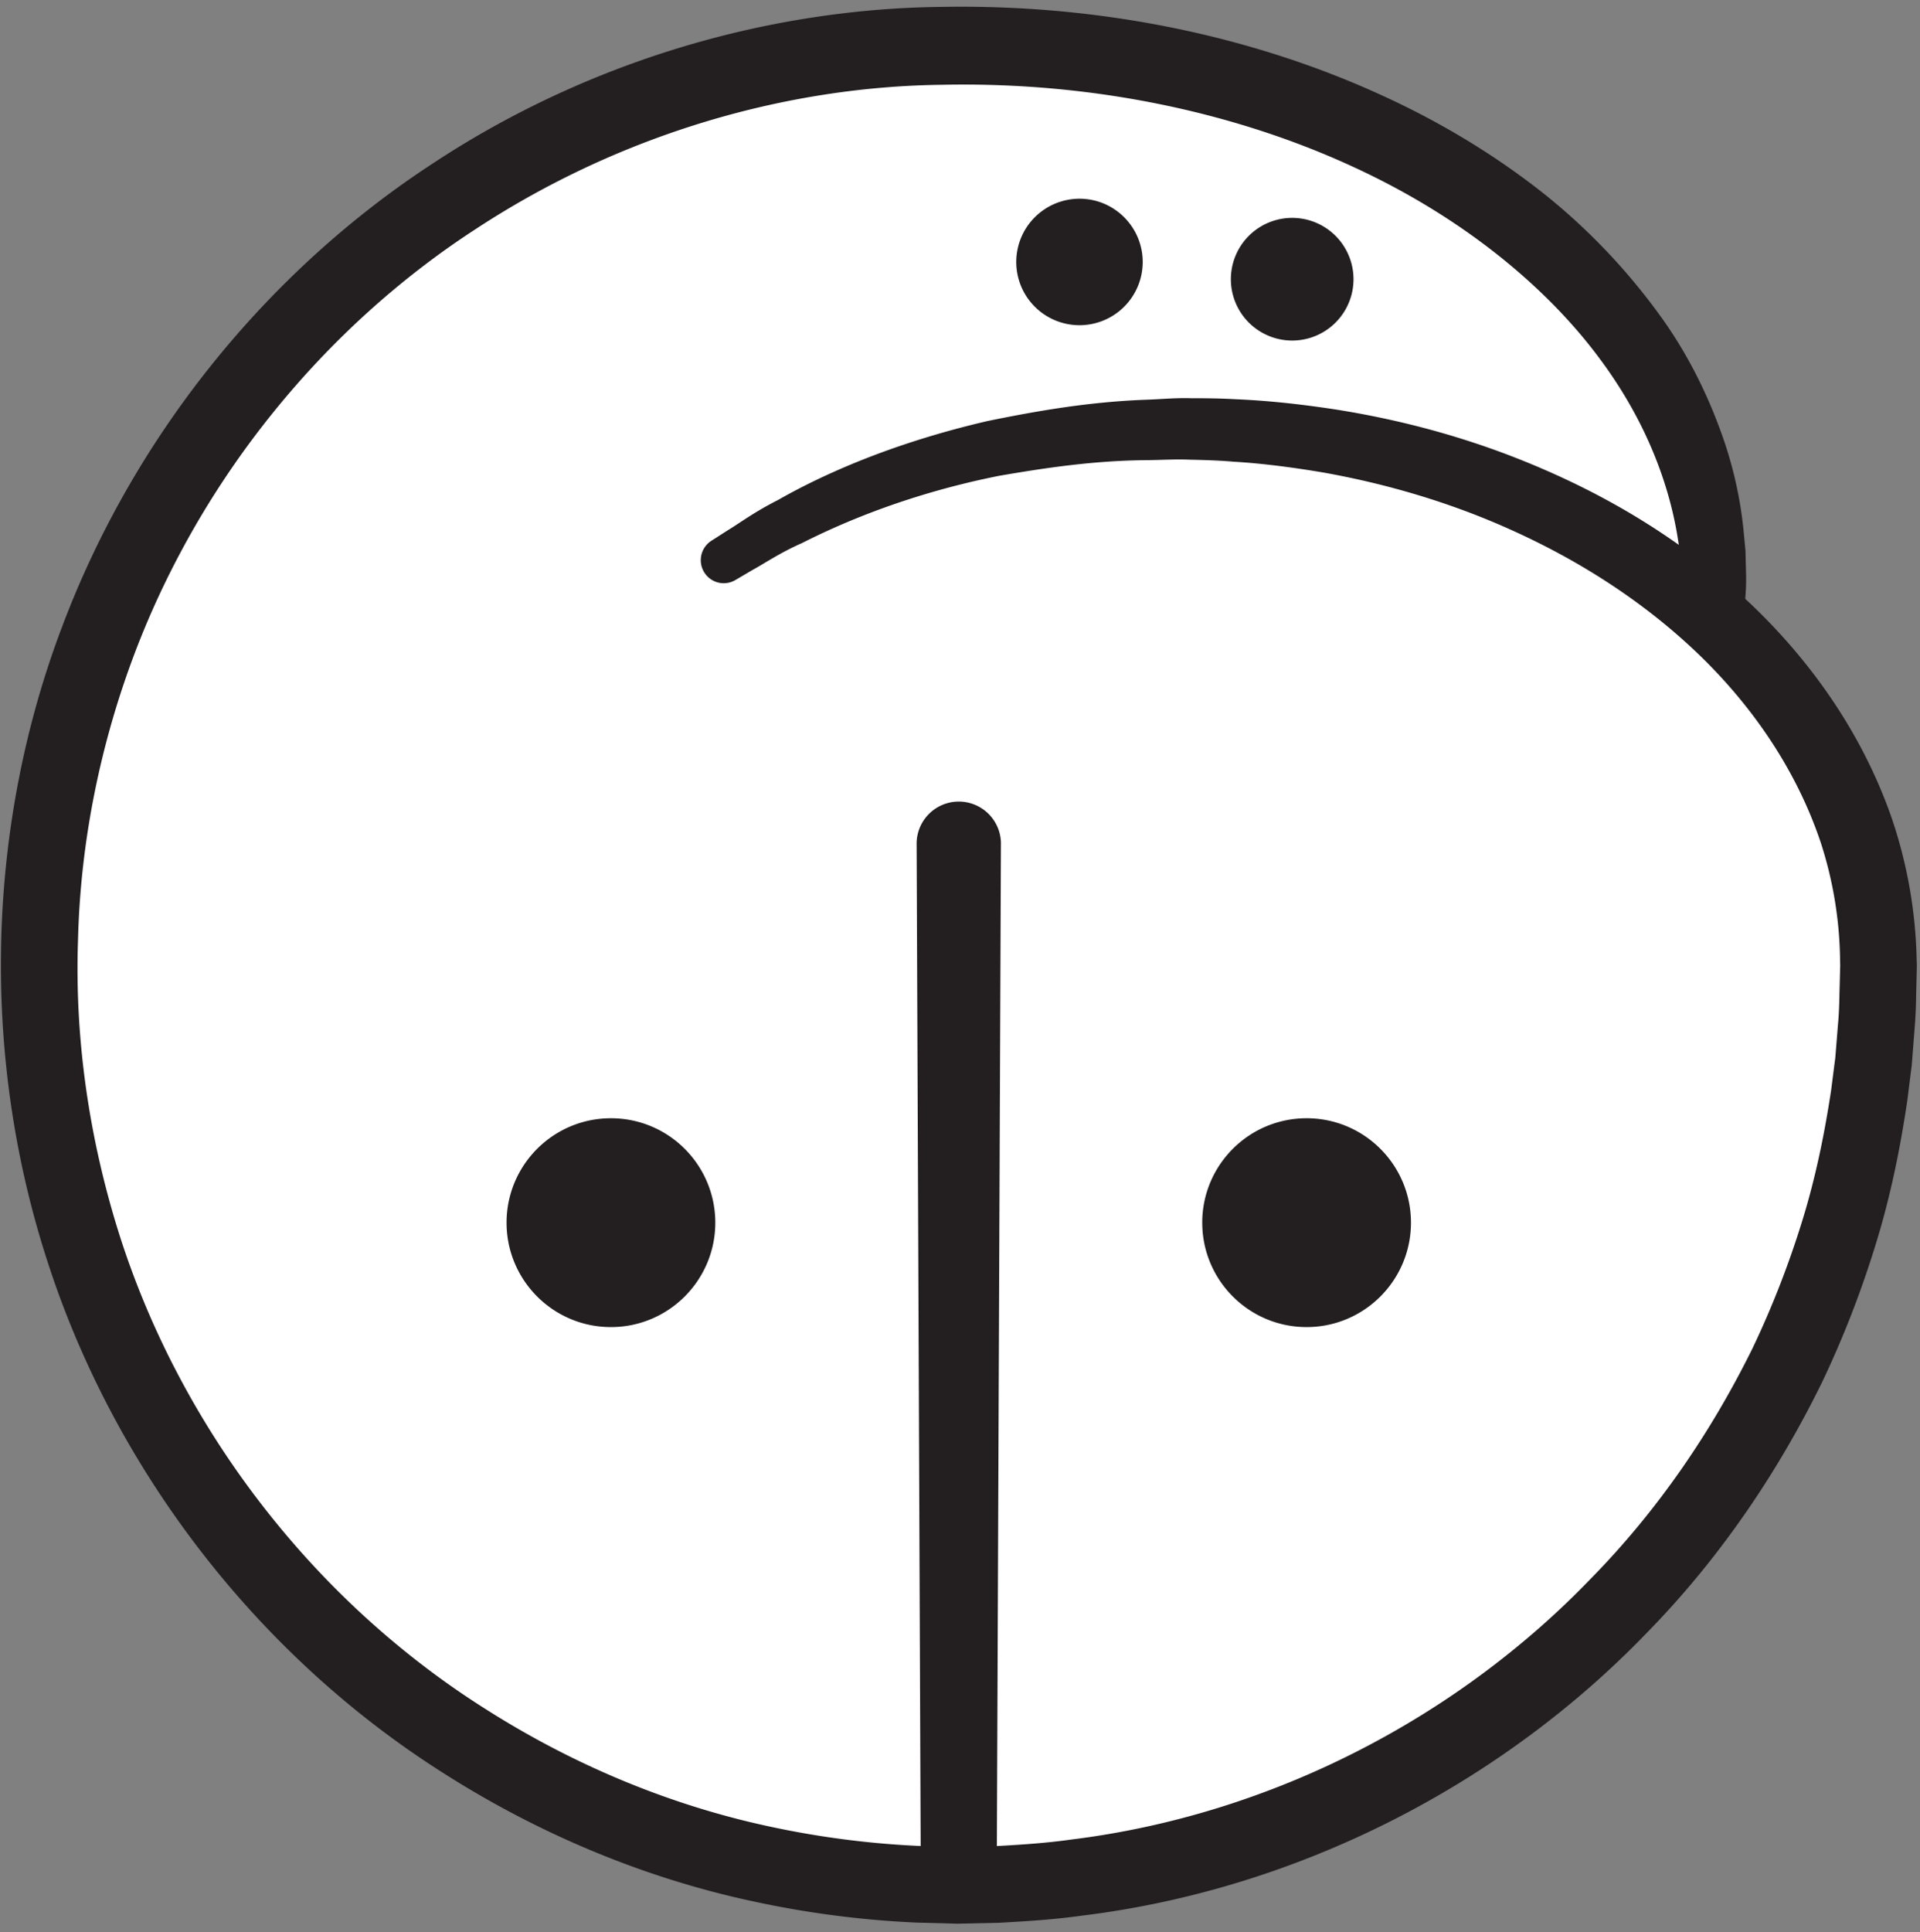 <svg width="167" height="168" xmlns="http://www.w3.org/2000/svg">
    <rect width="100%" height="100%" fill="#808080" stroke="none"/>
    <title>
        pi
    </title>
    <g fill="none">
        <path d="M62.916 48.733C73.571 41.6 87.493 37.28 102.726 37.28c33.506 0 60.667 20.893 60.667 46.667 0 44.186-35.817 80-80 80-44.182 0-80-35.814-80-80 0-44.187 35.818-80 80-80h.167c36.543 0 67.167 21.666 65.5 49.333" fill="#FFF"/>
        <path d="M61.87 47.027s.49-.307 1.438-.92c.983-.587 2.256-1.56 4.337-2.614 4-2.28 10.034-4.973 18.25-6.88 4.109-.84 8.708-1.666 13.774-1.853 1.276-.04 2.531-.173 3.9-.133 1.272 0 2.562.013 3.978.093 2.788.12 5.577.427 8.493.867 5.799.906 11.91 2.506 18.01 5.133 6.093 2.613 12.222 6.24 17.657 11.267 5.418 5 10.172 11.466 12.854 19.213a40.851 40.851 0 0 1 2.148 12.253l.014.4v.267l-.004.187-.018.733-.036 1.467a39.74 39.74 0 0 1-.14 3.013l-.245 3.133c-.13 1.027-.259 2.067-.39 3.094-.613 4.12-1.45 8.266-2.709 12.346a87.6 87.6 0 0 1-4.688 12.08c-3.849 7.854-8.91 15.347-15.277 21.84-12.6 13.067-30.19 22.267-49.17 24.574-2.36.333-4.747.48-7.134.613l-3.67.08-3.454-.093a84.782 84.782 0 0 1-14.359-1.867c-9.44-2.027-18.516-5.84-26.689-11.027-16.42-10.333-28.873-26.64-34.679-44.813-5.853-18.173-5.12-37.947 1.328-54.947 6.406-17.053 18.24-31.16 32.176-40.266C51.492 5.053 67.333.76 81.835.6c14.473-.267 27.724 2.787 38.48 7.747 5.388 2.466 10.15 5.44 14.201 8.68a54.27 54.27 0 0 1 9.853 10.386c2.57 3.534 4.246 7.147 5.394 10.36a35.06 35.06 0 0 1 1.901 8.467c.056.587.107 1.147.156 1.653.012.52.024 1.014.036 1.454.033.906.028 1.653-.025 2.266l-.11 1.827a2.672 2.672 0 0 1-2.814 2.507 2.681 2.681 0 0 1-2.506-2.614l-.004-.213-.025-1.587c.008-.52-.03-1.16-.101-1.92-.03-.386-.062-.786-.096-1.24-.068-.426-.139-.893-.215-1.386-.599-3.934-2.29-9.72-6.812-15.787-4.475-6.053-11.772-12.28-21.63-16.773C107.7 9.92 95.406 7.093 81.96 7.373c-13.352.147-27.833 4.16-40.645 12.587-12.82 8.333-23.724 21.293-29.639 36.947-2.939 7.8-4.679 16.24-4.89 24.826-.3 8.627.97 17.347 3.622 25.707 5.335 16.707 16.797 31.72 31.91 41.227 7.52 4.773 15.862 8.28 24.543 10.146a78.551 78.551 0 0 0 13.096 1.707l3.454.093 3.224-.08c2.197-.12 4.394-.266 6.565-.573 17.445-2.16 33.58-10.64 45.15-22.667 5.866-5.96 10.525-12.84 14.08-20.04a81.74 81.74 0 0 0 4.327-11.093c1.166-3.76 1.938-7.573 2.512-11.347.122-.96.243-1.906.364-2.84.075-.933.15-1.853.223-2.786.09-.894.123-1.867.14-2.854l.039-1.466.018-.734.006-.173c.002-.147.001-.027-.002-.093l-.009-.334a34.331 34.331 0 0 0-1.677-10.253c-2.183-6.533-6.194-12.2-10.952-16.693-4.778-4.507-10.25-7.907-15.772-10.414-5.532-2.52-11.154-4.12-16.523-5.08-2.679-.453-5.344-.8-7.844-.946-1.225-.107-2.536-.147-3.815-.174-1.181-.053-2.426.027-3.601.04-4.75.027-9.072.694-12.948 1.36-7.712 1.534-13.54 4.014-17.19 5.867-1.867.813-3.32 1.813-4.29 2.333-.972.574-1.475.867-1.475.867-.953.56-2.178.24-2.736-.72a2.005 2.005 0 0 1 .646-2.693" fill="#231F20"/>
        <path d="M99.393 22.787a5.501 5.501 0 0 1-5.5 5.493 5.501 5.501 0 0 1-5.5-5.493 5.504 5.504 0 0 1 5.5-5.507c3.038 0 5.5 2.467 5.5 5.507m18.334 1.493a5.333 5.333 0 1 1-10.667 0 5.333 5.333 0 1 1 10.667 0M80.093 163.947l-.366-90.667a3.668 3.668 0 0 1 7.333-.027v.027l-.367 90.667a3.308 3.308 0 0 1-3.313 3.293 3.309 3.309 0 0 1-3.287-3.293m24.477-57.627c0-5.013 4.065-9.08 9.078-9.08 5.013 0 9.077 4.067 9.077 9.08s-4.064 9.08-9.077 9.08-9.077-4.067-9.077-9.08m-60.51 0c0-5.013 4.064-9.08 9.078-9.08 5.013 0 9.077 4.067 9.077 9.08s-4.064 9.08-9.077 9.08c-5.014 0-9.078-4.067-9.078-9.08" fill="#231F20"/>
    </g>
</svg>

